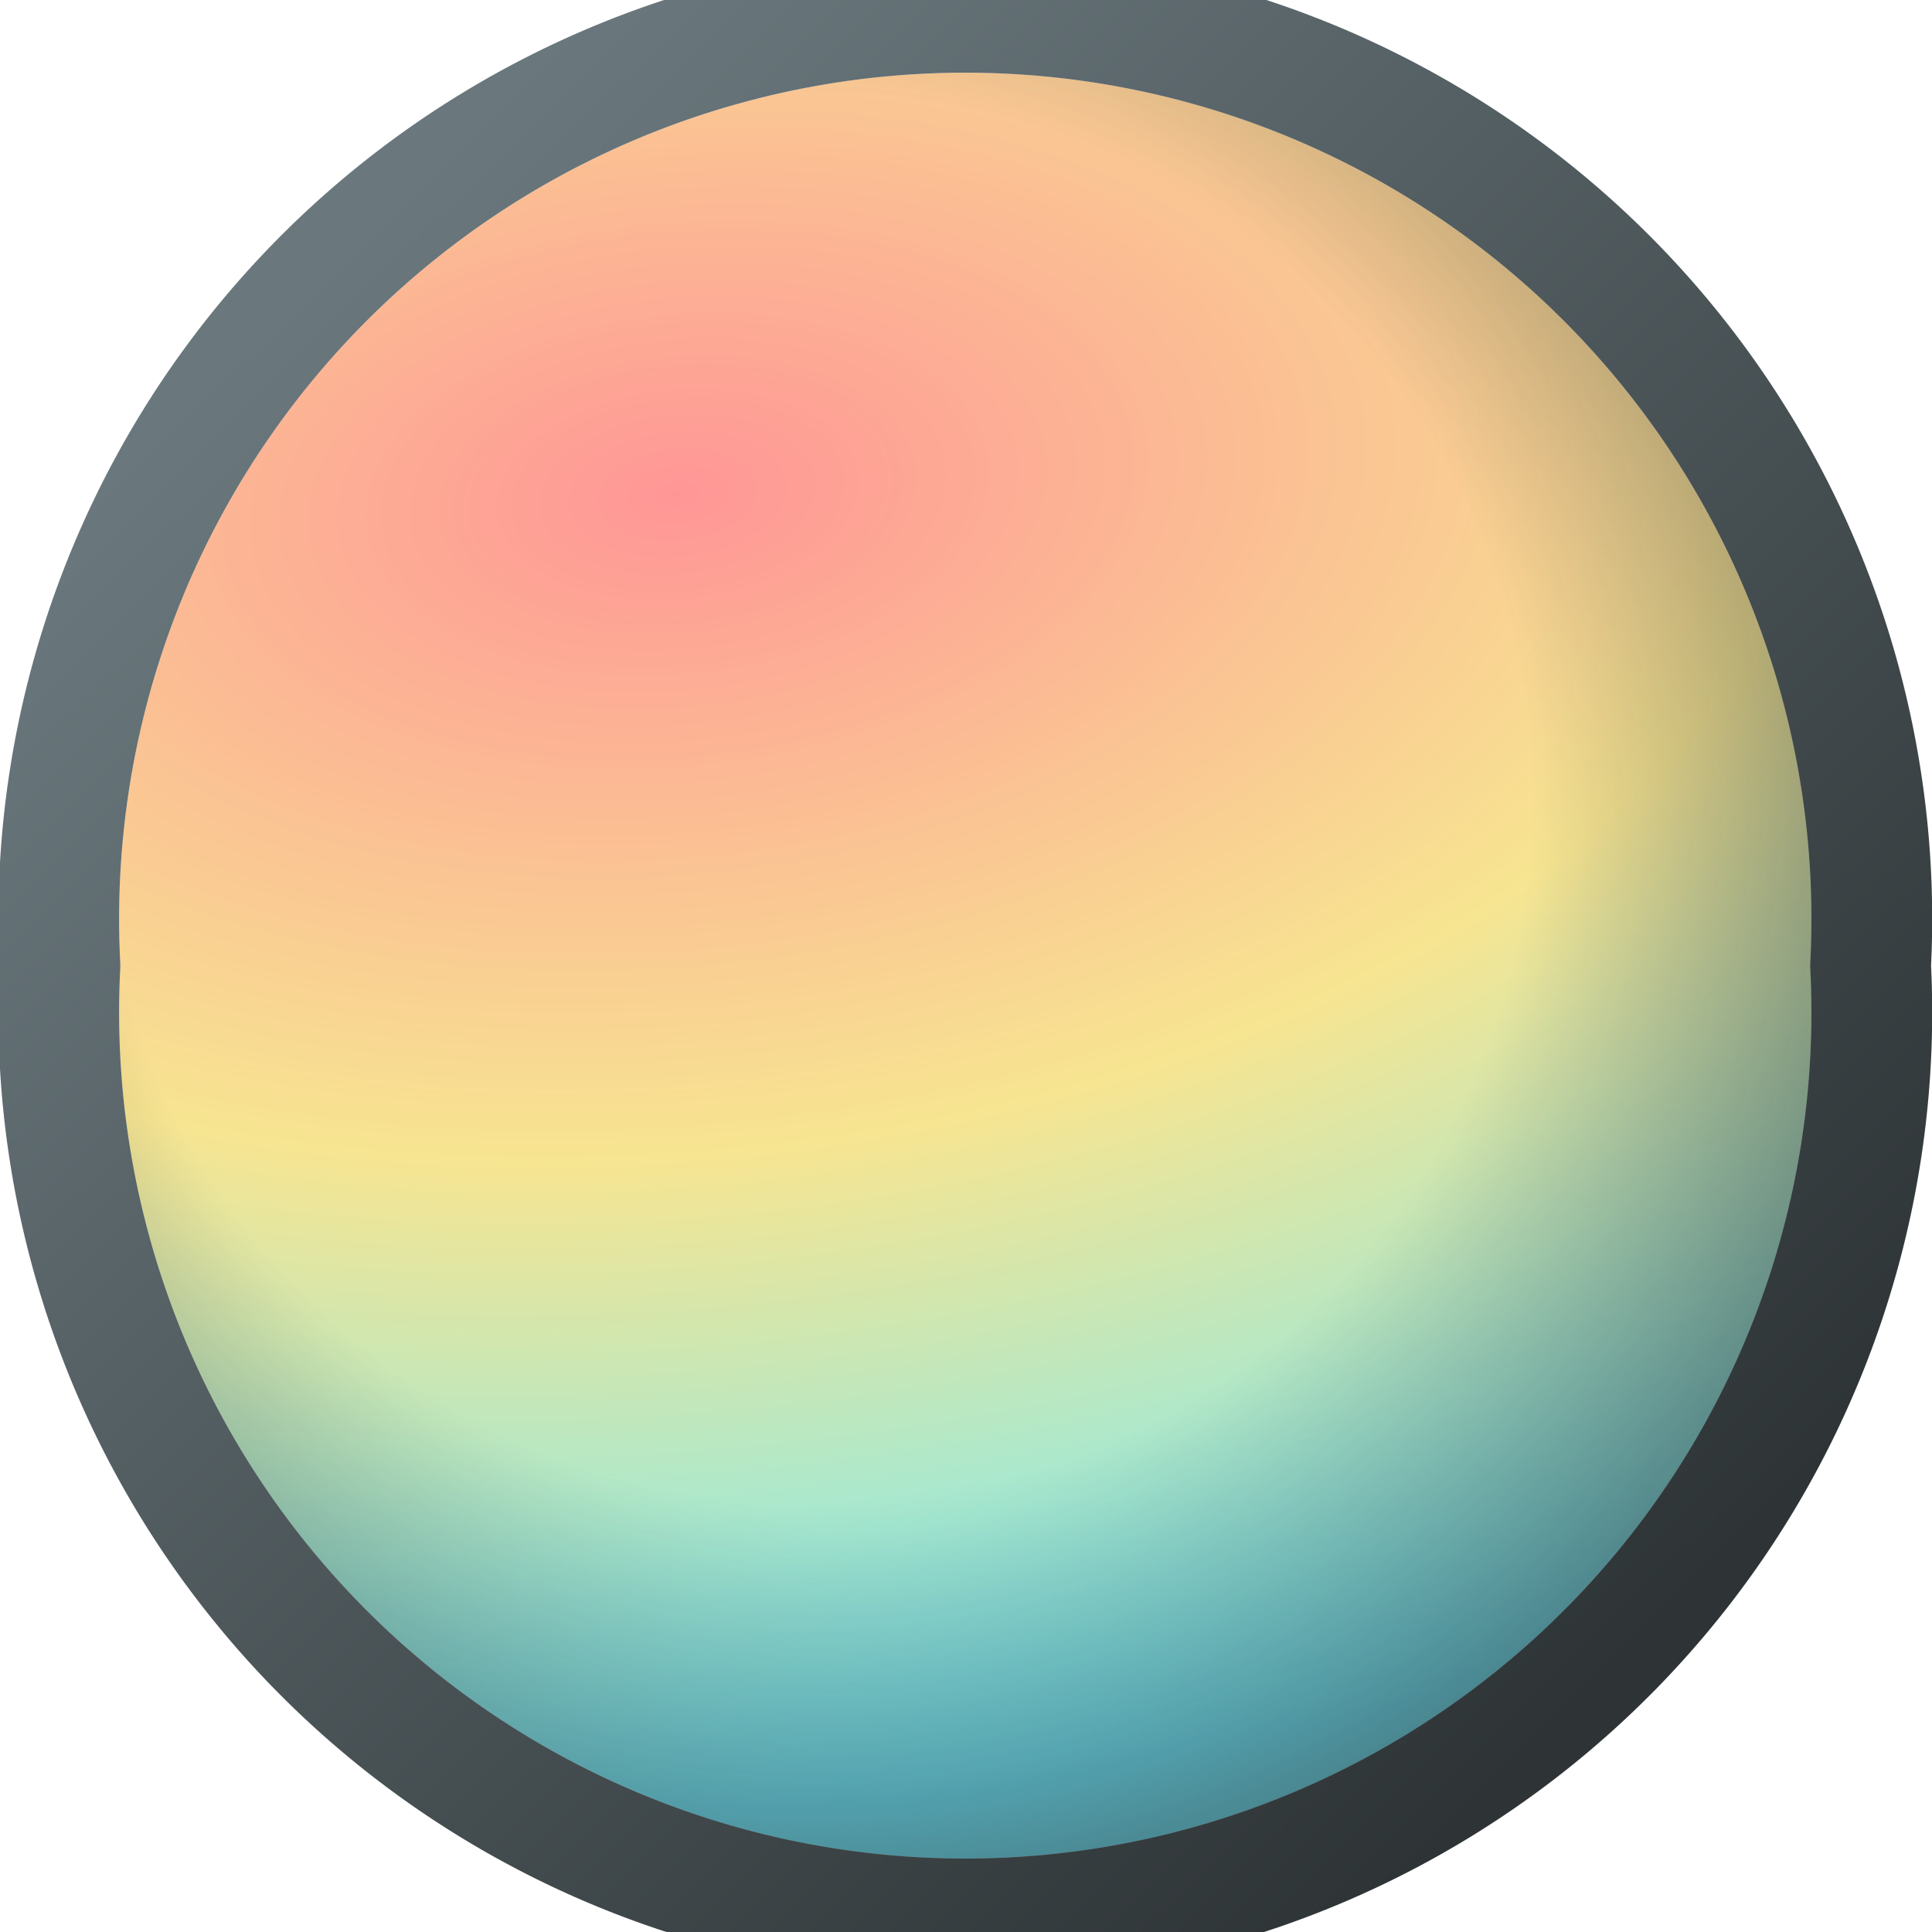<svg xmlns="http://www.w3.org/2000/svg" width="16" height="16" xmlns:xlink="http://www.w3.org/1999/xlink"><defs><linearGradient id="c"><stop offset="0" stop-color="#6a787d"/><stop offset="1" stop-color="#2e3436"/></linearGradient><linearGradient id="b"><stop offset="0" stop-color="#2e3436" stop-opacity="0"/><stop offset=".604" stop-color="#2e3436" stop-opacity="0"/><stop offset="1" stop-color="#2e3436" stop-opacity=".641"/></linearGradient><linearGradient id="a"><stop offset="0" stop-color="#ff9696"/><stop offset=".5" stop-color="#f7e591"/><stop offset="1" stop-color="#6bebff"/></linearGradient><radialGradient id="d" cx="6.041" cy="3.871" r="7.989" xlink:href="#a" fx="6.041" fy="3.871" gradientUnits="userSpaceOnUse" gradientTransform="matrix(2.361 -.251 .144 1.357 -9.223 .251)"/><radialGradient id="e" cx="6.725" cy="6.508" r="7.989" xlink:href="#b" fx="6.725" fy="6.508" gradientUnits="userSpaceOnUse" gradientTransform="matrix(1.228 -.014 .013 1.211 -1.621 -1.282)"/><linearGradient id="f" x1="2.853" x2="13.927" y1="1.874" y2="13.143" xlink:href="#c" gradientUnits="userSpaceOnUse"/></defs><g color="#000" stroke-linecap="round" stroke-linejoin="round"><path fill="url(#d)" stroke="#eeeeec" stroke-width=".999" d="M15.45 7.88a7.5 7.5 0 1 1-14.98 0 7.5 7.5 0 1 1 14.98 0z" transform="matrix(1.001 0 0 1.001 .026 .109)" overflow="visible" enable-background="accumulate"/><path fill="url(#e)" stroke="url(#f)" stroke-width=".999" d="M15.45 7.88a7.5 7.5 0 1 1-14.98 0 7.5 7.5 0 1 1 14.98 0z" transform="matrix(1.001 0 0 1.001 .026 .109)" overflow="visible" enable-background="accumulate"/><path fill="none" stroke="#eeeeec" stroke-width=".88.135" d="M14.6 8A6.6 6.6 0 1 1 1.4 8a6.6 6.6 0 1 1 13.2 0z" overflow="visible" enable-background="accumulate"/></g></svg>